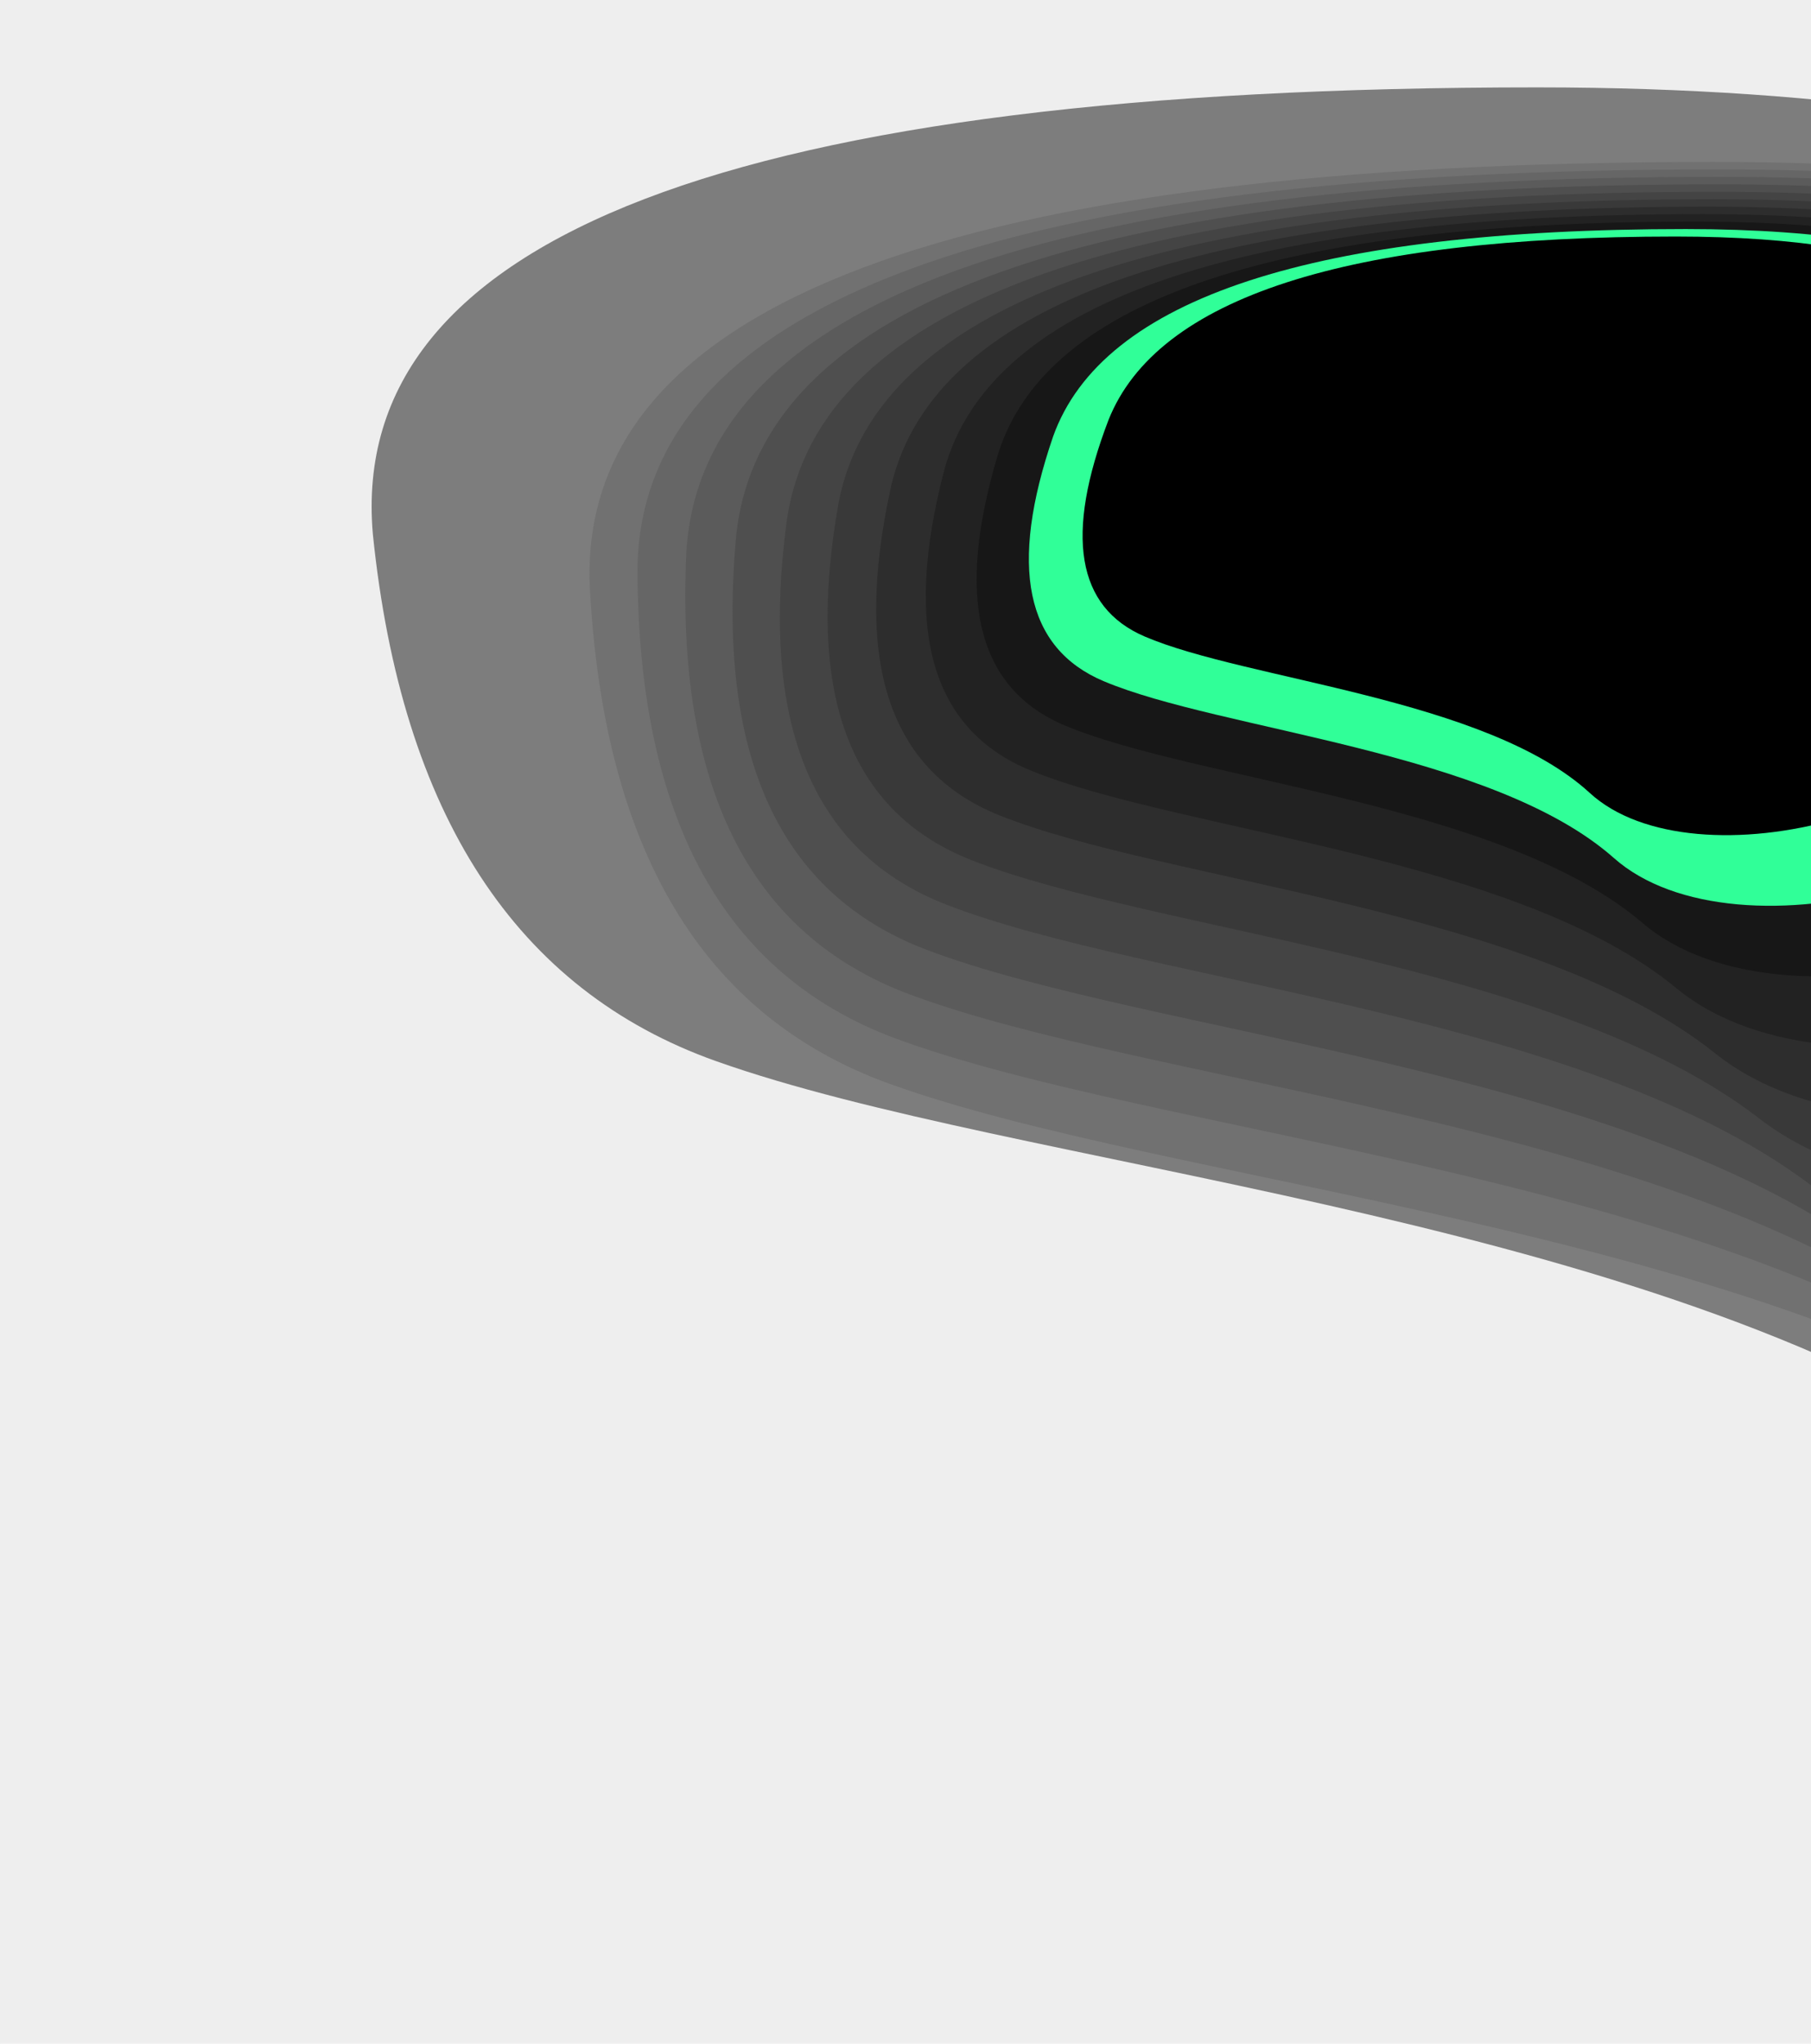 <svg id="eg5YESIejDM1" xmlns="http://www.w3.org/2000/svg" xmlns:xlink="http://www.w3.org/1999/xlink" viewBox="0 0 351 396" shape-rendering="geometricPrecision" text-rendering="geometricPrecision" project-id="1aa5b92de5774ead8eebdfacd2218d63" export-id="71b95fdad619420698cca4bd9fcd2666" cached="false">
<style><![CDATA[
#eg5YESIejDM6_to {animation: eg5YESIejDM6_to__to 6000ms linear infinite normal forwards}@keyframes eg5YESIejDM6_to__to { 0% {offset-distance: 0%;animation-timing-function: cubic-bezier(0.445,0.05,0.55,0.95)} 50% {offset-distance: 50%;animation-timing-function: cubic-bezier(0.445,0.05,0.55,0.95)} 100% {offset-distance: 100%}} #eg5YESIejDM7_to {animation: eg5YESIejDM7_to__to 6000ms linear infinite normal forwards}@keyframes eg5YESIejDM7_to__to { 0% {transform: translate(32.991px,13.001px);animation-timing-function: cubic-bezier(0.445,0.05,0.55,0.95)} 50% {transform: translate(37.99px,13.001px);animation-timing-function: cubic-bezier(0.445,0.05,0.55,0.95)} 100% {transform: translate(32.991px,13.001px)}} #eg5YESIejDM8_to {animation: eg5YESIejDM8_to__to 6000ms linear infinite normal forwards}@keyframes eg5YESIejDM8_to__to { 0% {transform: translate(32.991px,13.001px);animation-timing-function: cubic-bezier(0.445,0.05,0.55,0.95)} 50% {transform: translate(38.99px,13.001px);animation-timing-function: cubic-bezier(0.445,0.05,0.55,0.95)} 100% {transform: translate(32.991px,13.001px)}} #eg5YESIejDM9_to {animation: eg5YESIejDM9_to__to 6000ms linear infinite normal forwards}@keyframes eg5YESIejDM9_to__to { 0% {transform: translate(32.991px,13.001px);animation-timing-function: cubic-bezier(0.445,0.05,0.55,0.95)} 50% {transform: translate(40.99px,13.001px);animation-timing-function: cubic-bezier(0.445,0.05,0.55,0.95)} 100% {transform: translate(32.991px,13.001px)}} #eg5YESIejDM10_to {animation: eg5YESIejDM10_to__to 6000ms linear infinite normal forwards}@keyframes eg5YESIejDM10_to__to { 0% {transform: translate(32.991px,13.001px);animation-timing-function: cubic-bezier(0.445,0.05,0.55,0.95)} 50% {transform: translate(42.99px,13.001px);animation-timing-function: cubic-bezier(0.445,0.05,0.55,0.95)} 100% {transform: translate(32.991px,13.001px)}} #eg5YESIejDM11_to {animation: eg5YESIejDM11_to__to 6000ms linear infinite normal forwards}@keyframes eg5YESIejDM11_to__to { 0% {transform: translate(32.991px,13.001px);animation-timing-function: cubic-bezier(0.445,0.05,0.55,0.95)} 50% {transform: translate(44.99px,13.001px);animation-timing-function: cubic-bezier(0.445,0.05,0.55,0.95)} 100% {transform: translate(32.991px,13.001px)}} #eg5YESIejDM12_to {animation: eg5YESIejDM12_to__to 6000ms linear infinite normal forwards}@keyframes eg5YESIejDM12_to__to { 0% {transform: translate(32.991px,13.001px);animation-timing-function: cubic-bezier(0.445,0.05,0.55,0.95)} 50% {transform: translate(46.99px,13.001px);animation-timing-function: cubic-bezier(0.445,0.05,0.55,0.95)} 100% {transform: translate(32.991px,13.001px)}} #eg5YESIejDM13_to {animation: eg5YESIejDM13_to__to 6000ms linear infinite normal forwards}@keyframes eg5YESIejDM13_to__to { 0% {transform: translate(32.991px,13.001px);animation-timing-function: cubic-bezier(0.445,0.05,0.55,0.95)} 50% {transform: translate(48.99px,13.001px);animation-timing-function: cubic-bezier(0.445,0.05,0.55,0.95)} 100% {transform: translate(32.991px,13.001px)}} #eg5YESIejDM14_to {animation: eg5YESIejDM14_to__to 6000ms linear infinite normal forwards}@keyframes eg5YESIejDM14_to__to { 0% {transform: translate(32.991px,13.001px);animation-timing-function: cubic-bezier(0.445,0.05,0.55,0.95)} 50% {transform: translate(50.99px,13.001px);animation-timing-function: cubic-bezier(0.445,0.05,0.55,0.95)} 100% {transform: translate(32.991px,13.001px)}} #eg5YESIejDM15_to {animation: eg5YESIejDM15_to__to 6000ms linear infinite normal forwards}@keyframes eg5YESIejDM15_to__to { 0% {transform: translate(32.991px,13.001px);animation-timing-function: cubic-bezier(0.445,0.05,0.55,0.95)} 50% {transform: translate(52.99px,13.001px);animation-timing-function: cubic-bezier(0.445,0.05,0.55,0.95)} 100% {transform: translate(32.991px,13.001px)}} #eg5YESIejDM16_to {animation: eg5YESIejDM16_to__to 6000ms linear infinite normal forwards}@keyframes eg5YESIejDM16_to__to { 0% {transform: translate(32.991px,13.001px);animation-timing-function: cubic-bezier(0.445,0.05,0.55,0.95)} 50% {transform: translate(54.99px,13.001px);animation-timing-function: cubic-bezier(0.445,0.05,0.55,0.95)} 100% {transform: translate(32.991px,13.001px)}} #eg5YESIejDM17_to {animation: eg5YESIejDM17_to__to 6000ms linear infinite normal forwards}@keyframes eg5YESIejDM17_to__to { 0% {transform: translate(32.99px,13.001px);animation-timing-function: cubic-bezier(0.445,0.05,0.55,0.95)} 50% {transform: translate(56.99px,13.001px);animation-timing-function: cubic-bezier(0.445,0.05,0.55,0.95)} 100% {transform: translate(32.99px,13.001px)}}
]]></style>
<g clip-path="url(#eg5YESIejDM18)"><g><path d="M-32.955,-12.972h351.372v395.293h-351.372v-395.293Z" transform="matrix(1 0 0 1.002 32.991 13.001)" fill="#eee" stroke="#eee" stroke-width="0.186"/><path d="M192.724,65.058c-8.187,19.356-6.638,31.493,4.643,36.408c16.922,7.371,57.16,10.32,73.979,26.312s68.102,3.63,76.871-23.817c8.771-27.448,24.562-69.753-58.707-69.753-55.513,0-87.774,10.282-96.786,30.849Z" transform="matrix(1 0 0 1.002 32.991 13.001)" fill="#30FF98"/><g id="eg5YESIejDM6_to" style="offset-path:path('M32.99,13.001Q32.99,13.001,35.99,13.001C35.99,13.001,32.99,13.001,32.99,13.001');offset-rotate:0deg"><path d="M72.263,103.277c5.548,54.198,27.731,88.179,66.548,101.94c58.223,20.643,175.226,28.899,245.839,73.676c70.612,44.778,196.021,10.162,180.212-66.69-15.81-76.851-33.811-195.305-266.966-195.305-155.436,0-230.646,28.792-225.632,86.379h-.001Z" transform="scale(1,1.002) translate(0,0)" fill="#7d7d7d"/></g><g id="eg5YESIejDM7_to" transform="translate(32.991,13.001)"><path d="M81.299,100.091c2.6,51.296,21.933,83.456,57.996,96.48c54.096,19.536,164.427,27.351,229.068,69.73c64.64,42.378,185.023,9.617,173.819-63.118-11.205-72.734-22.453-184.843-243.116-184.843-147.11,0-219.698,27.249-217.767,81.751h-.001Z" transform="scale(1,1.002) translate(0,0)" fill="#717171"/></g><g id="eg5YESIejDM8_to" transform="translate(32.991,13.001)"><path d="M90.562,96.907c.064,48.391,16.805,78.73,50.221,91.018c50.124,18.431,153.845,25.803,212.855,65.782c59.007,39.98,174.101,9.073,166.919-59.545-7.184-68.617-12.573-174.379-220.747-174.379-138.783,0-208.531,25.707-209.248,77.124Z" transform="scale(1,1.002) translate(0,0)" fill="#666"/></g><g id="eg5YESIejDM9_to" transform="translate(32.991,13.001)"><path d="M100.035,93.723c-2.096,45.487,12.29,74.007,43.152,85.556c46.296,17.324,143.466,24.254,197.153,61.836c53.687,37.58,163.252,8.528,159.557-55.973s-4.05-163.917-199.733-163.917c-130.456,0-197.164,24.165-200.129,72.498v0Z" transform="scale(1,1.002) translate(0,0)" fill="#5b5b5b"/></g><g id="eg5YESIejDM10_to" transform="translate(32.991,13.001)"><path d="M109.7,90.538c-3.907,42.584,8.34,69.283,36.739,80.096c42.599,16.218,133.269,22.705,181.922,57.888c48.65,35.182,152.466,7.983,151.766-52.4-.698-60.384,3.223-153.454-179.969-153.454-122.129,0-185.614,22.622-190.457,67.869h-.001Z" transform="scale(1,1.002) translate(0,0)" fill="#4f4f4f"/></g><g id="eg5YESIejDM11_to" transform="translate(32.991,13.001)"><path d="M119.547,87.353c-5.4,39.681,4.91,64.559,30.927,74.634C189.5,177.1,273.72,183.145,317.604,215.929c43.882,32.783,141.742,7.44,143.582-48.827c1.84-56.266,9.334-142.992-161.367-142.992-113.803,0-173.893,21.08-180.272,63.242v0Z" transform="scale(1,1.002) translate(0,0)" fill="#444"/></g><g id="eg5YESIejDM12_to" transform="translate(32.991,13.001)"><path d="M129.56,84.168c-6.589,36.777,1.974,59.835,25.684,69.173c35.567,14.007,113.385,19.61,152.747,49.995c39.364,30.385,131.074,6.896,135.026-45.254c3.951-52.15,14.361-132.529-143.851-132.529-105.475,0-162.01,19.538-169.606,58.614v0Z" transform="scale(1,1.002) translate(0,0)" fill="#393939"/></g><g id="eg5YESIejDM13_to" transform="translate(32.991,13.001)"><path d="M139.731,80.982c-7.493,33.874-.501,55.112,20.976,63.714c32.216,12.9,103.673,18.061,138.751,46.047c35.077,27.986,120.458,6.351,126.118-41.681C431.237,101.03,443.94,26.995,298.219,26.995c-97.148,0-149.976,17.996-158.487,53.986h-.001Z" transform="scale(1,1.002) translate(0,0)" fill="#2d2d2d"/></g><g id="eg5YESIejDM14_to" transform="translate(32.991,13.001)"><path d="M150.053,77.798c-8.13,30.97-2.539,50.388,16.773,58.252c28.969,11.795,94.105,16.513,125.12,42.1s109.894,5.806,116.882-38.108c6.989-43.916,21.397-111.604-111.835-111.604-88.821,0-137.8,16.453-146.94,49.361v0Z" transform="scale(1,1.002) translate(0,0)" fill="#222"/></g><g id="eg5YESIejDM15_to" transform="translate(32.991,13.001)"><path d="M160.517,74.612c-8.508,28.067-4.155,45.665,13.056,52.791c25.818,10.69,84.675,14.966,111.839,38.155c27.165,23.188,99.378,5.261,107.328-34.537s23.501-101.141-97.239-101.141c-80.494,0-125.488,14.91-134.983,44.732h-.001Z" transform="scale(1,1.002) translate(0,0)" fill="#171717"/></g><g id="eg5YESIejDM16_to" transform="translate(32.991,13.001)"><path d="M171.12,71.428c-8.639,25.165-5.37,40.94,9.804,47.33c22.761,9.583,75.375,13.416,98.894,34.206c23.52,20.789,88.907,4.718,97.469-30.963c8.562-35.681,24.714-90.678-83.536-90.678-72.167,0-113.044,13.368-122.631,40.105Z" transform="scale(1,1.002) translate(0,0)" fill="#30FF98"/></g><g id="eg5YESIejDM17_to" transform="translate(32.99,13.001)"><path d="M181.856,68.243c-8.529,22.26-6.194,36.216,7.003,41.868c19.798,8.478,66.205,11.869,86.279,30.261c20.071,18.39,78.482,4.173,87.314-27.391c8.832-31.564,25.06-80.215-70.7-80.215-63.84,0-100.471,11.825-109.895,35.477h-.001Z" transform="scale(1,1.002) translate(0,0)"/></g></g><clipPath id="eg5YESIejDM18"><rect width="351" height="396" rx="0" ry="0"/></clipPath></g></svg>
